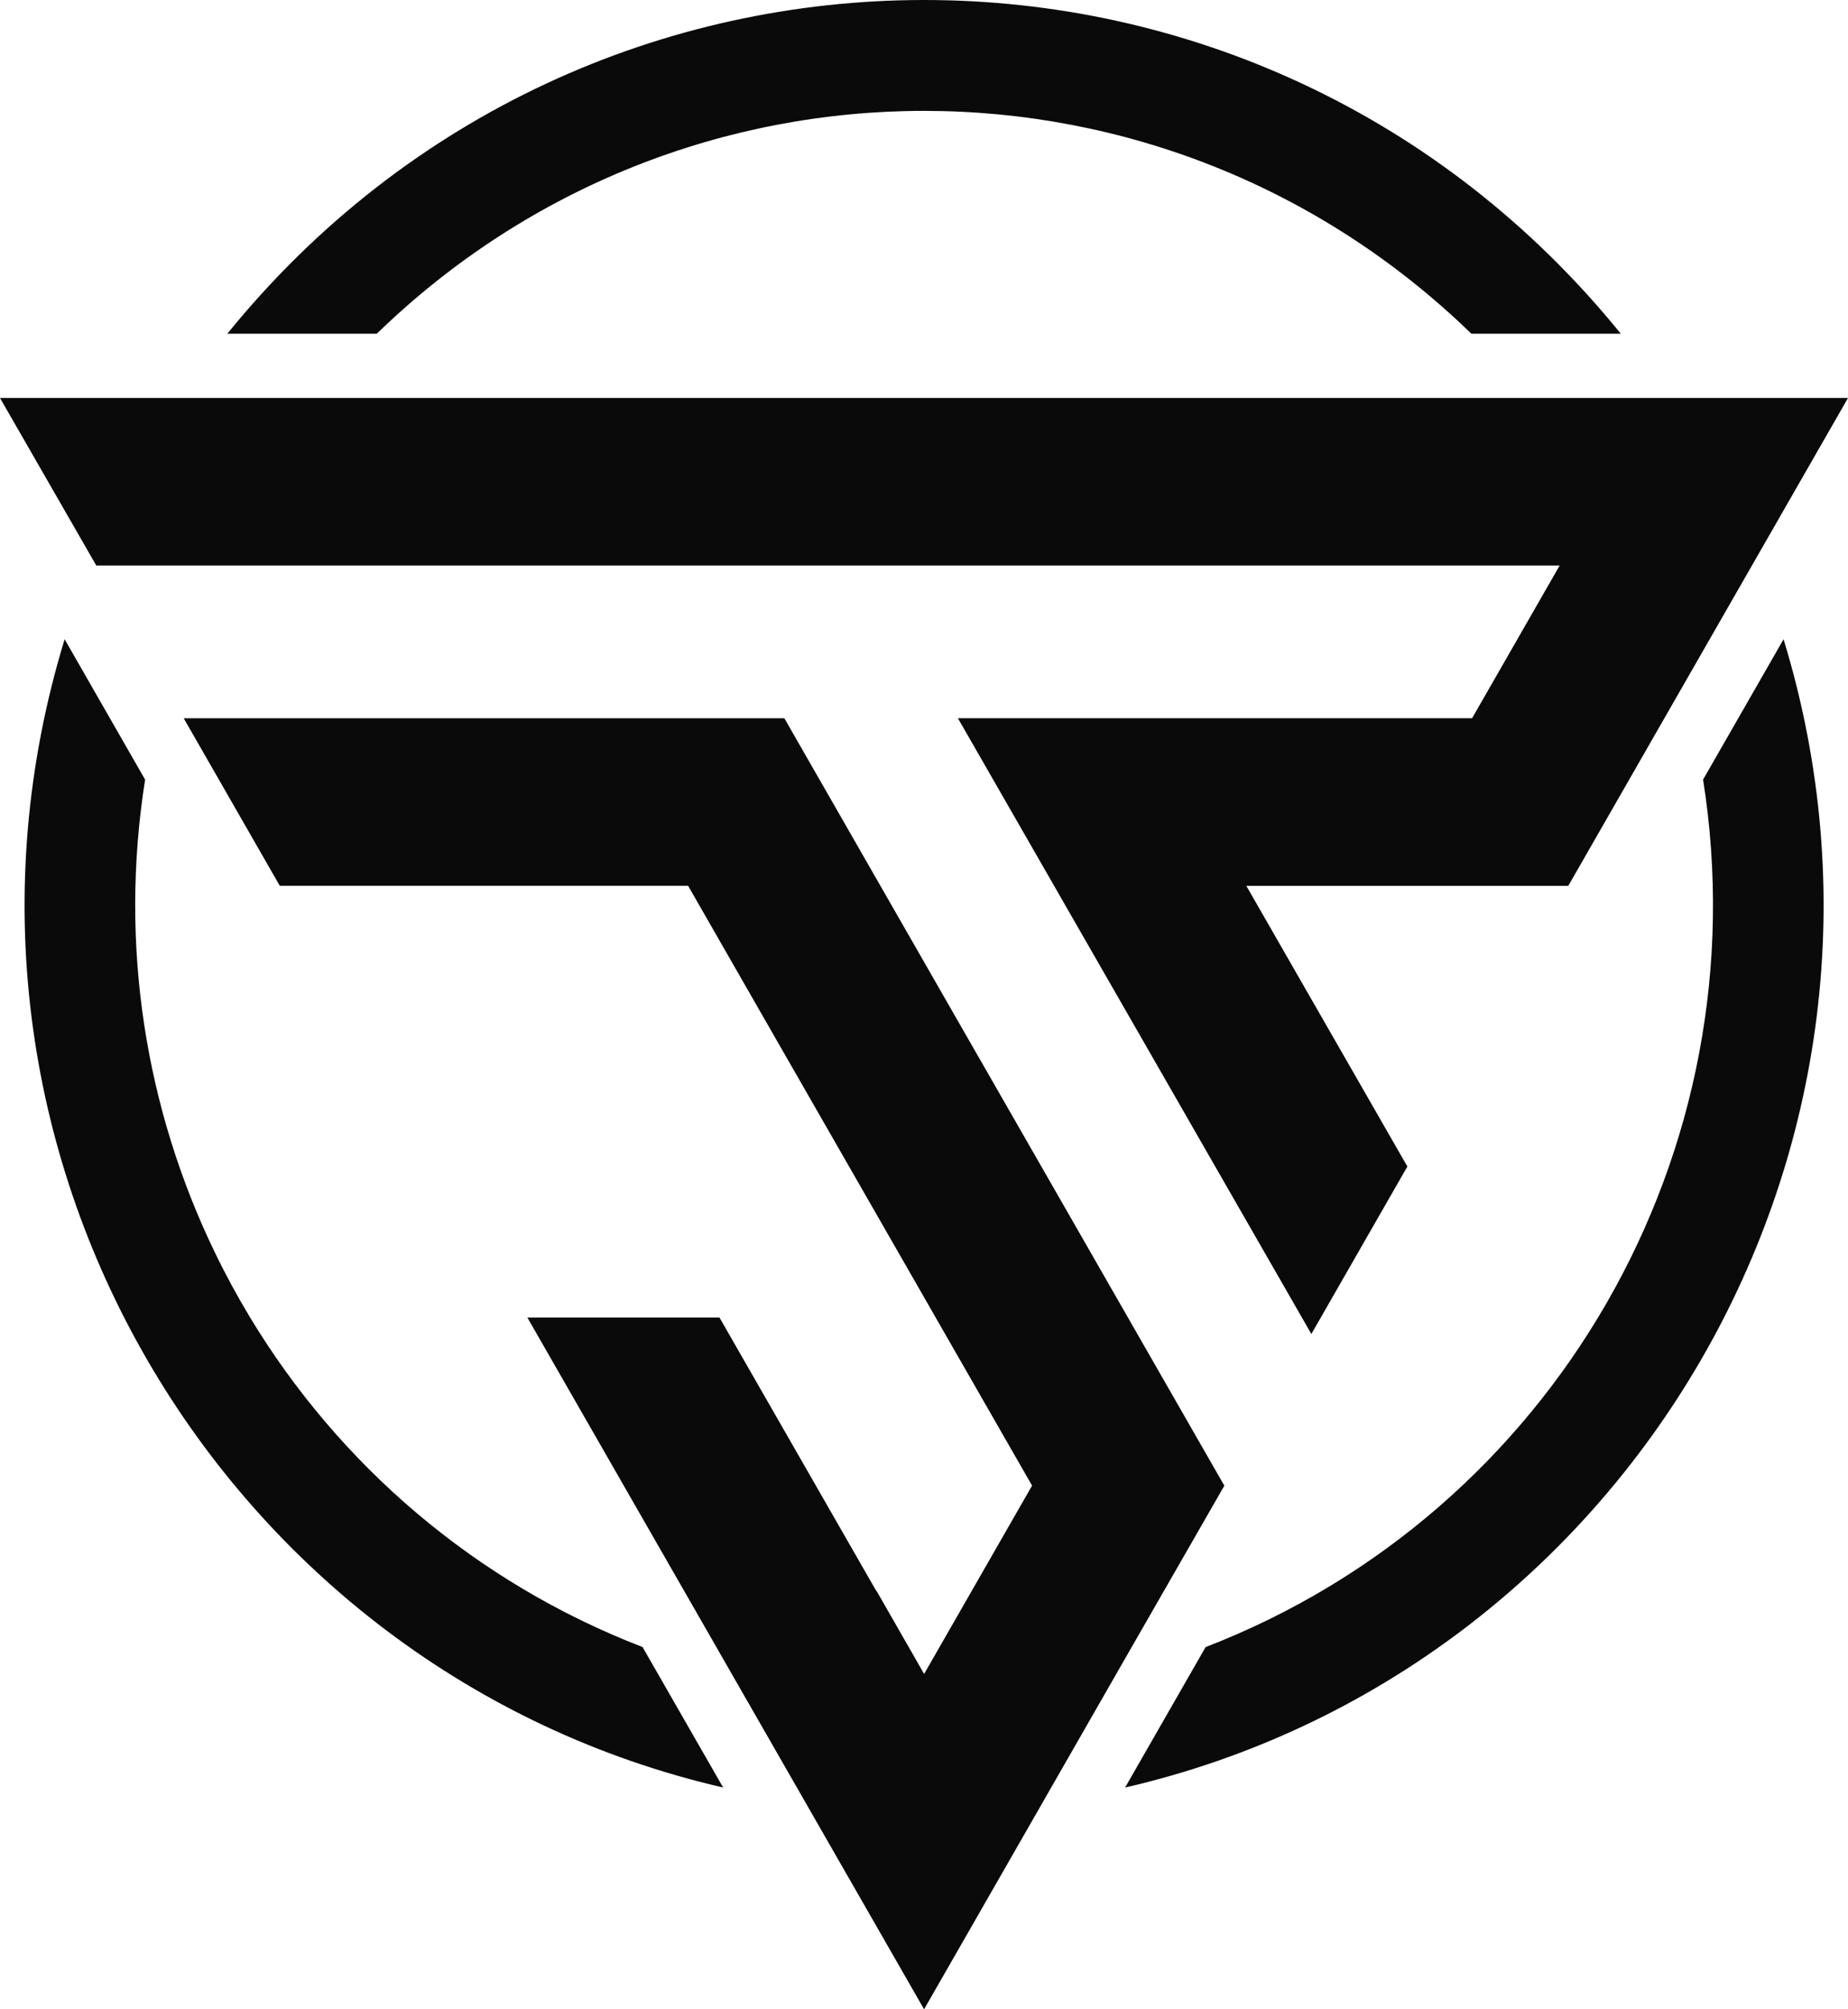 <svg width="69" height="75" viewBox="0 0 69 75" fill="none" xmlns="http://www.w3.org/2000/svg">
<g clip-path="url(#clip0_1_2072)">
<path d="M42.124 61.707C45.234 56.288 44.503 57.561 45.714 55.456C43.913 52.315 44.266 52.929 36.618 39.594H36.617C31.097 29.968 32.655 32.686 29.286 26.81C27.663 26.81 10.56 26.81 6.859 26.81C6.876 26.838 10.435 33.041 10.446 33.063C12.211 33.063 23.884 33.063 25.692 33.063C26.023 33.645 29.286 39.332 29.437 39.595H29.438C29.574 39.832 38.299 55.039 38.535 55.453C38.534 55.455 34.506 62.48 34.505 62.483C33.933 61.485 33.339 60.448 32.729 59.385L32.721 59.39C32.721 59.39 30.71 55.882 27.987 51.138C27.987 51.134 26.865 49.181 26.863 49.178H19.69C19.69 49.178 34.502 75 34.503 75L38.092 68.741C38.092 68.741 38.092 68.741 38.092 68.741C38.092 68.74 42.123 61.709 42.124 61.707Z" fill="#0A0A0A"/>
<path d="M58.234 21.109L54.965 26.808H35.766C36.372 27.86 44.164 41.434 48.963 49.794L52.548 43.542L46.535 33.066H58.556C66.88 18.555 60.811 29.131 69 14.855H0L3.595 21.109H58.234Z" fill="#0A0A0A"/>
<path d="M63.589 29.1C65.793 43.011 57.981 56.478 45.015 61.48L42.008 66.723C60.785 62.39 72.379 42.772 66.594 23.861L63.589 29.1Z" fill="#0A0A0A"/>
<path d="M54.938 12.457H60.517C47.032 -4.173 21.939 -4.131 8.488 12.457H14.068C25.495 1.362 43.519 1.37 54.938 12.457Z" fill="#0A0A0A"/>
<path d="M9.338 49.177C8.861 48.387 8.42 47.575 8.019 46.743C5.447 41.427 4.435 35.31 5.418 29.101L2.413 23.861C-3.377 42.792 8.243 62.395 27 66.722L23.992 61.479C17.719 59.059 12.649 54.656 9.338 49.177Z" fill="#0A0A0A"/>
</g>
<defs>
<clipPath id="clip0_1_2072">
<rect width="69" height="75" fill="white"/>
</clipPath>
</defs>
</svg>
